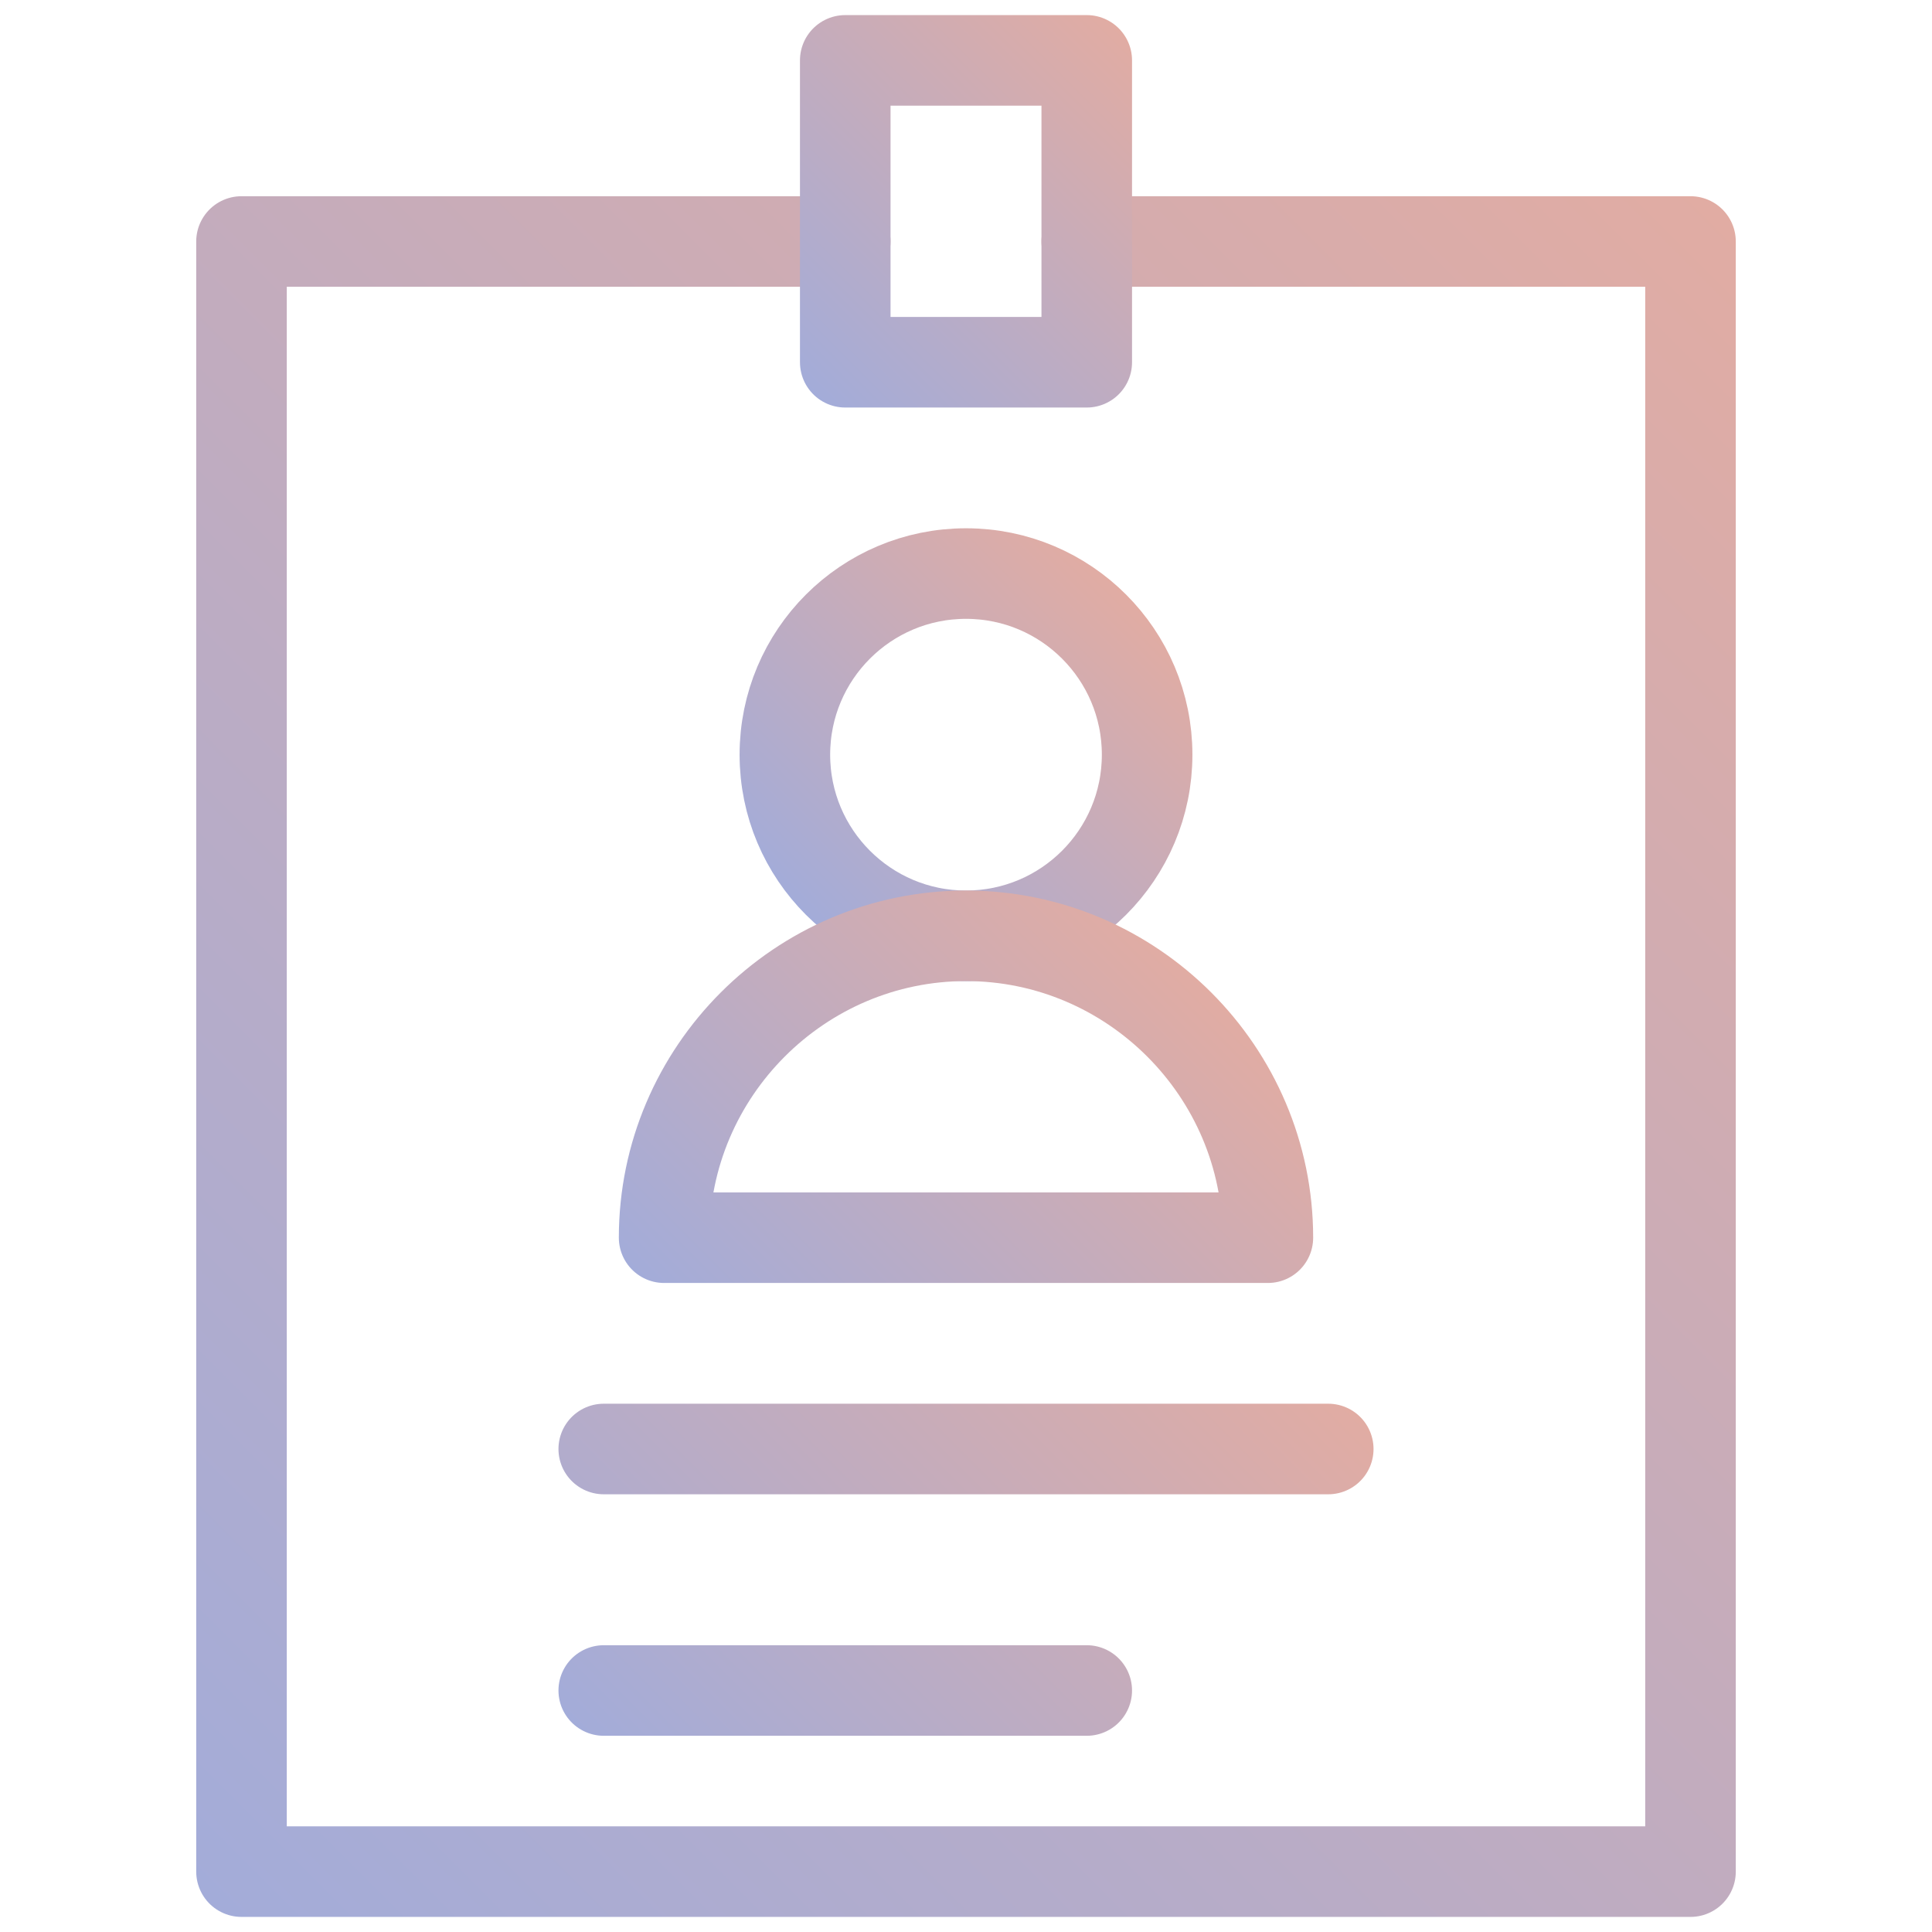 <?xml version="1.0" encoding="utf-8"?>
<!-- Generator: Adobe Illustrator 22.0.1, SVG Export Plug-In . SVG Version: 6.00 Build 0)  -->
<svg version="1.1" id="Слой_1" xmlns="http://www.w3.org/2000/svg" xmlns:xlink="http://www.w3.org/1999/xlink" x="0px" y="0px"
	 viewBox="0 0 64 64" style="enable-background:new 0 0 64 64;" xml:space="preserve">
<style type="text/css">
	.st0{fill:none;stroke:url(#SVGID_1_);stroke-width:3;stroke-linecap:round;stroke-linejoin:round;stroke-miterlimit:10;}
	.st1{fill:none;stroke:url(#SVGID_2_);stroke-width:3;stroke-linecap:round;stroke-linejoin:round;stroke-miterlimit:10;}
	.st2{fill:none;stroke:url(#SVGID_3_);stroke-width:3;stroke-linecap:round;stroke-linejoin:round;stroke-miterlimit:10;}
	.st3{fill:none;stroke:url(#SVGID_4_);stroke-width:3;stroke-linecap:round;stroke-linejoin:round;stroke-miterlimit:10;}
	.st4{fill:none;stroke:url(#SVGID_5_);stroke-width:3;stroke-linecap:round;stroke-linejoin:round;stroke-miterlimit:10;}
</style>
<title>Profile</title>
<desc>A line styled icon from Orion Icon Library.</desc>
<linearGradient id="SVGID_1_" gradientUnits="userSpaceOnUse" x1="5.439" y1="61.561" x2="58.561" y2="8.439">
	<stop  offset="0" style="stop-color:#A3ACD9"/>
	<stop  offset="1" style="stop-color:#E1ACA3"/>
</linearGradient>
<path class="st0" d="M28,8H8v54h48V8H36"/>
<linearGradient id="SVGID_2_" gradientUnits="userSpaceOnUse" x1="26.439" y1="12.561" x2="37.561" y2="1.439">
	<stop  offset="0" style="stop-color:#A3ACD9"/>
	<stop  offset="1" style="stop-color:#E1ACA3"/>
</linearGradient>
<path class="st1" d="M28,2h8v10h-8V2z"/>
<linearGradient id="SVGID_3_" gradientUnits="userSpaceOnUse" x1="20.939" y1="59.061" x2="39.061" y2="40.939">
	<stop  offset="0" style="stop-color:#A3ACD9"/>
	<stop  offset="1" style="stop-color:#E1ACA3"/>
</linearGradient>
<path class="st2" d="M44,48H20 M36,56H20"/>
<linearGradient id="SVGID_4_" gradientUnits="userSpaceOnUse" x1="26.697" y1="30.303" x2="37.303" y2="19.697">
	<stop  offset="0" style="stop-color:#A3ACD9"/>
	<stop  offset="1" style="stop-color:#E1ACA3"/>
</linearGradient>
<circle class="st3" cx="32" cy="25" r="6"/>
<linearGradient id="SVGID_5_" gradientUnits="userSpaceOnUse" x1="24.904" y1="46.025" x2="39.096" y2="31.833">
	<stop  offset="0" style="stop-color:#A3ACD9"/>
	<stop  offset="1" style="stop-color:#E1ACA3"/>
</linearGradient>
<path class="st4" d="M42,41c0-5.5-4.5-10-10-10s-10,4.5-10,10H42z"/>
</svg>
